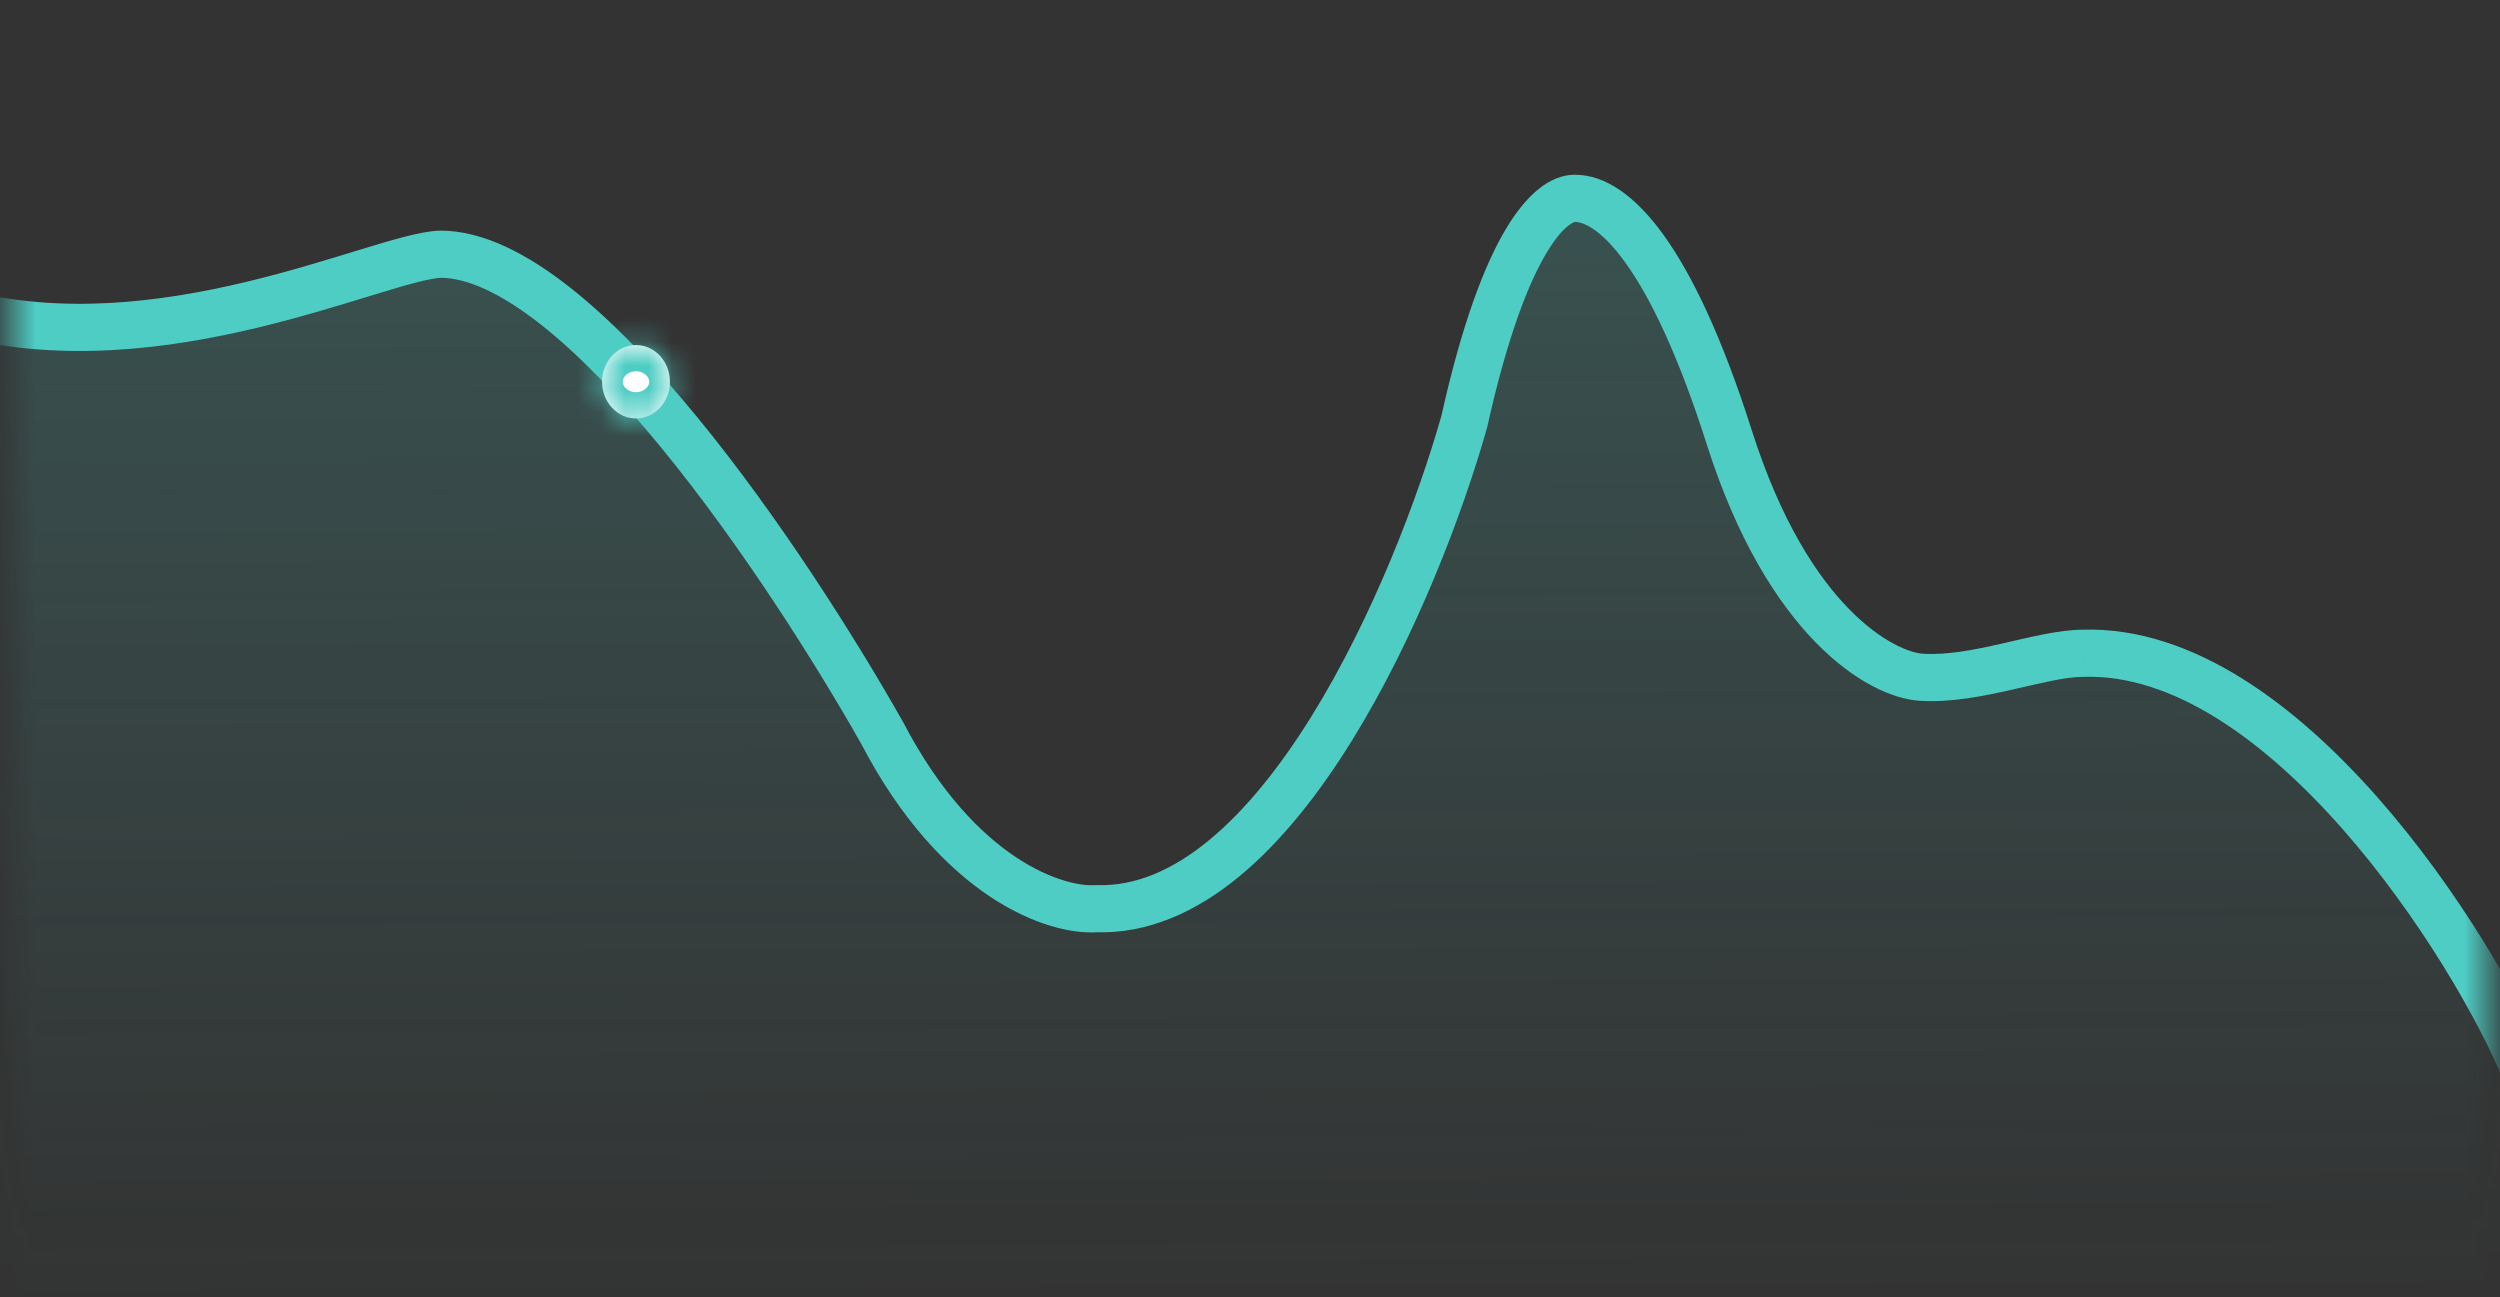 <svg width="106" height="55" viewBox="0 0 106 55" fill="none"
    xmlns="http://www.w3.org/2000/svg">
    <rect x="0" y="0" width="106" height="55" fill="#333333" stroke="none"/>
    <mask id="mask0" mask-type="alpha" maskUnits="userSpaceOnUse" x="0" y="0" width="106" height="55">
        <rect x="-0.5" y="0.5" width="104" height="53.783" transform="matrix(-1 0 0 1 104.5 0)" fill="#C4C4C4" stroke="#27AE60"/>
    </mask>
    <g mask="url(#mask0)">
        <path opacity="0.2" d="M88.32 27.699C96.816 27.428 104.896 40.143 107.082 45.445V55.094H-5.685L-1.802 13.229C6.829 15.563 16.034 10.894 18.666 10.778C24.6 10.778 33.45 24.089 37.407 31.083C40.655 37.309 44.799 38.641 46.465 38.528C54.211 38.798 60.105 24.878 62.083 17.885C63.832 10.033 65.801 8.409 66.768 8.409C68.39 8.404 70.829 10.71 73.328 18.562C75.826 26.413 79.783 28.601 81.449 28.714C83.779 28.872 86.55 27.699 88.32 27.699Z" fill="url(#paint0_linear)"/>
        <path d="M88.32 27.699L88.352 28.698C88.342 28.699 88.331 28.699 88.32 28.699L88.32 27.699ZM81.449 28.714L81.516 27.716L81.449 28.714ZM66.768 8.409L66.771 9.409H66.768L66.768 8.409ZM62.083 17.885L63.059 18.102C63.055 18.121 63.05 18.139 63.045 18.157L62.083 17.885ZM46.465 38.528L46.398 37.53C46.432 37.528 46.466 37.527 46.5 37.528L46.465 38.528ZM37.407 31.083L38.277 30.59C38.283 30.6 38.288 30.61 38.294 30.62L37.407 31.083ZM18.666 10.778L18.622 9.779C18.636 9.778 18.651 9.778 18.666 9.778V10.778ZM106.158 45.826C105.105 43.275 102.597 38.866 99.317 35.143C95.992 31.37 92.118 28.578 88.352 28.698L88.289 26.699C93.018 26.549 97.432 29.979 100.818 33.821C104.248 37.714 106.872 42.313 108.007 45.063L106.158 45.826ZM88.32 28.699C87.58 28.699 86.598 28.95 85.316 29.241C84.118 29.512 82.71 29.802 81.381 29.712L81.516 27.716C82.517 27.784 83.66 27.566 84.873 27.29C86.002 27.034 87.291 26.699 88.32 26.699L88.32 28.699ZM81.381 29.712C79.115 29.558 74.928 26.887 72.375 18.865L74.28 18.258C76.725 25.938 80.45 27.644 81.516 27.716L81.381 29.712ZM72.375 18.865C71.141 14.987 69.945 12.56 68.908 11.125C67.847 9.655 67.093 9.408 66.771 9.409L66.765 7.409C68.065 7.405 69.342 8.309 70.53 9.954C71.742 11.633 73.016 14.285 74.28 18.258L72.375 18.865ZM66.768 9.409C66.838 9.409 66.364 9.403 65.576 10.717C64.823 11.973 63.923 14.224 63.059 18.102L61.107 17.667C61.992 13.694 62.95 11.207 63.861 9.689C64.737 8.228 65.731 7.409 66.768 7.409L66.768 9.409ZM63.045 18.157C62.039 21.714 60.038 27.036 57.286 31.459C55.91 33.67 54.318 35.702 52.531 37.172C50.74 38.645 48.688 39.606 46.43 39.527L46.5 37.528C48.115 37.585 49.705 36.907 51.26 35.628C52.818 34.346 54.275 32.512 55.588 30.402C58.213 26.184 60.148 21.049 61.12 17.613L63.045 18.157ZM46.533 39.526C44.358 39.673 39.894 38.011 36.52 31.545L38.294 30.62C41.417 36.608 45.241 37.608 46.398 37.53L46.533 39.526ZM36.536 31.575C34.575 28.108 31.405 23.085 28.005 18.942C26.303 16.869 24.569 15.047 22.923 13.753C21.247 12.435 19.805 11.778 18.666 11.778V9.778C20.494 9.778 22.383 10.784 24.159 12.181C25.965 13.601 27.804 15.544 29.551 17.673C33.049 21.934 36.282 27.063 38.277 30.59L36.536 31.575ZM18.71 11.777C18.491 11.787 18.143 11.85 17.634 11.981C17.138 12.109 16.549 12.285 15.863 12.495C14.503 12.91 12.805 13.441 10.915 13.895C7.144 14.8 2.491 15.426 -2.063 14.194L-1.54 12.263C2.536 13.366 6.801 12.825 10.448 11.95C12.267 11.514 13.903 11.002 15.279 10.582C15.961 10.374 16.59 10.185 17.135 10.044C17.667 9.907 18.183 9.798 18.622 9.779L18.71 11.777Z" fill="#4ECDC4"/>
        <mask id="path-5-inside-1" fill="white">
            <ellipse rx="1.438" ry="1.556" transform="matrix(-1 0 0 1 26.966 16.186)"/>
        </mask>
        <ellipse rx="1.438" ry="1.556" transform="matrix(-1 0 0 1 26.966 16.186)" fill="white"/>
        <path d="M27.528 16.186C27.528 16.113 27.5 16.017 27.418 15.929C27.333 15.837 27.174 15.742 26.966 15.742V19.742C24.922 19.742 23.528 17.998 23.528 16.186H27.528ZM26.966 15.742C26.757 15.742 26.599 15.837 26.514 15.929C26.432 16.017 26.404 16.113 26.404 16.186H30.404C30.404 17.998 29.01 19.742 26.966 19.742V15.742ZM26.404 16.186C26.404 16.258 26.432 16.354 26.514 16.443C26.599 16.534 26.757 16.629 26.966 16.629V12.629C29.01 12.629 30.404 14.373 30.404 16.186H26.404ZM26.966 16.629C27.174 16.629 27.333 16.534 27.418 16.443C27.5 16.354 27.528 16.258 27.528 16.186H23.528C23.528 14.373 24.922 12.629 26.966 12.629V16.629Z" fill="#4ECDC4" mask="url(#path-5-inside-1)"/>
    </g>
    <defs>
        <linearGradient id="paint0_linear" x1="50.699" y1="8.409" x2="50.867" y2="55.094" gradientUnits="userSpaceOnUse">
            <stop stop-color="#4ECDC4"/>
            <stop offset="1" stop-color="#4ECDC4" stop-opacity="0"/>
        </linearGradient>
    </defs>
</svg>